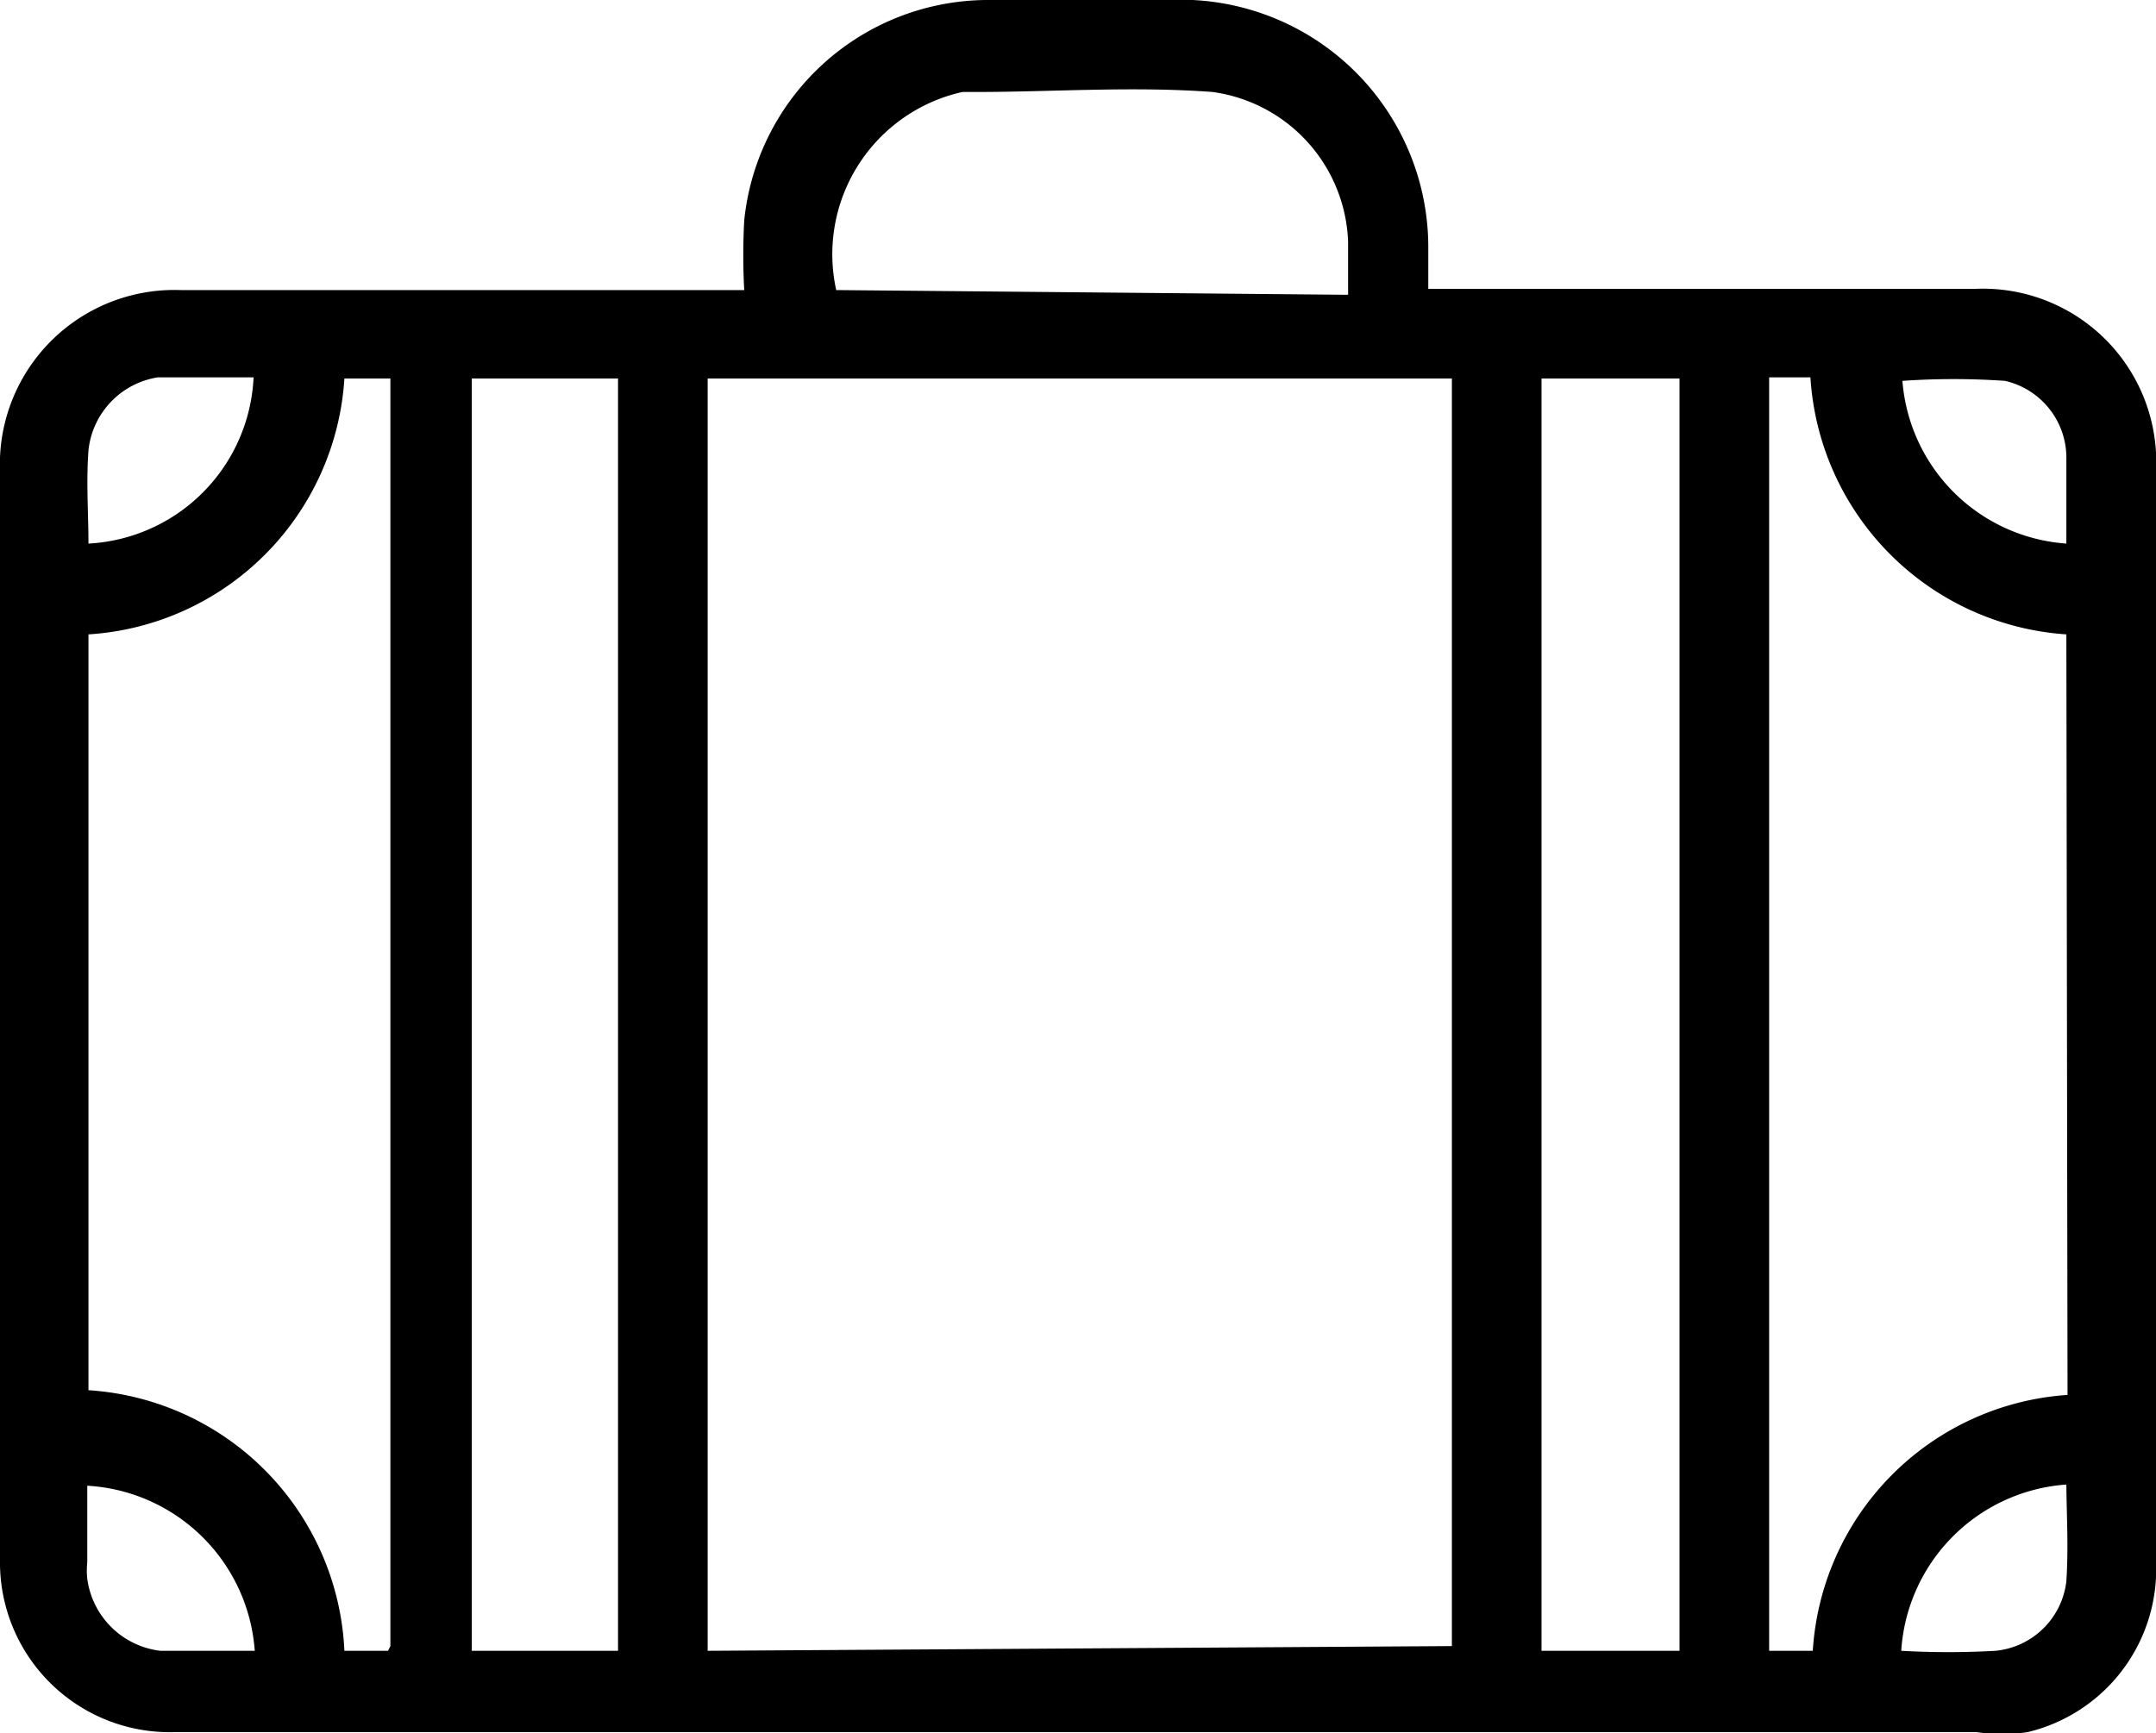 <svg xmlns="http://www.w3.org/2000/svg" viewBox="0 0 18.28 14.7"><g id="Capa_2" data-name="Capa 2"><g id="Capa_1-2" data-name="Capa 1"><path d="M6.31,2.46a5.47,5.47,0,0,1,0-.59A2.08,2.08,0,0,1,8.36,0h1.75a2.1,2.1,0,0,1,2,2.08c0,.12,0,.24,0,.37h4.63A1.47,1.47,0,0,1,18.28,4c0,1.83,0,3.66,0,5.48,0,1.26,0,2.51,0,3.76a1.42,1.42,0,0,1-1.09,1.45,1.49,1.49,0,0,1-.43,0H7.47c-2,0-4,0-6,0A1.44,1.44,0,0,1,0,13.23C0,10.82,0,8.42,0,6c0-.68,0-1.36,0-2A1.48,1.48,0,0,1,1.53,2.46c1.53,0,3.07,0,4.61,0Zm6,11.5V3.21H6V14Zm-9,0V3.21H2.92A2.32,2.32,0,0,1,.75,5.38v6.41A2.32,2.32,0,0,1,2.92,14h.37ZM17.52,5.38A2.33,2.33,0,0,1,15.35,3.2H15V14h.37a2.32,2.32,0,0,1,2.16-2.17ZM14.24,14V3.21H13.07V14Zm-9,0V3.21H4V14Zm6.19-11.5V2.05A1.33,1.33,0,0,0,10.28.78c-.67-.05-1.36,0-2,0H8.16A1.41,1.41,0,0,0,7.09,2.46ZM.75,4.61A1.48,1.48,0,0,0,2.15,3.2H1.57l-.23,0a.7.7,0,0,0-.59.62C.73,4.1.75,4.35.75,4.61Zm16.77,0s0,0,0,0V3.9A.67.67,0,0,0,17,3.23a6.32,6.32,0,0,0-.87,0A1.5,1.5,0,0,0,17.52,4.61ZM2.16,14a1.51,1.51,0,0,0-1.42-1.4c0,.22,0,.44,0,.65a.66.66,0,0,0,0,.14.71.71,0,0,0,.62.61C1.63,14,1.89,14,2.16,14Zm15.36-1.41A1.51,1.51,0,0,0,16.12,14a7.09,7.09,0,0,0,.8,0,.67.67,0,0,0,.6-.59C17.54,13.1,17.52,12.83,17.52,12.55Z"/></g></g></svg>